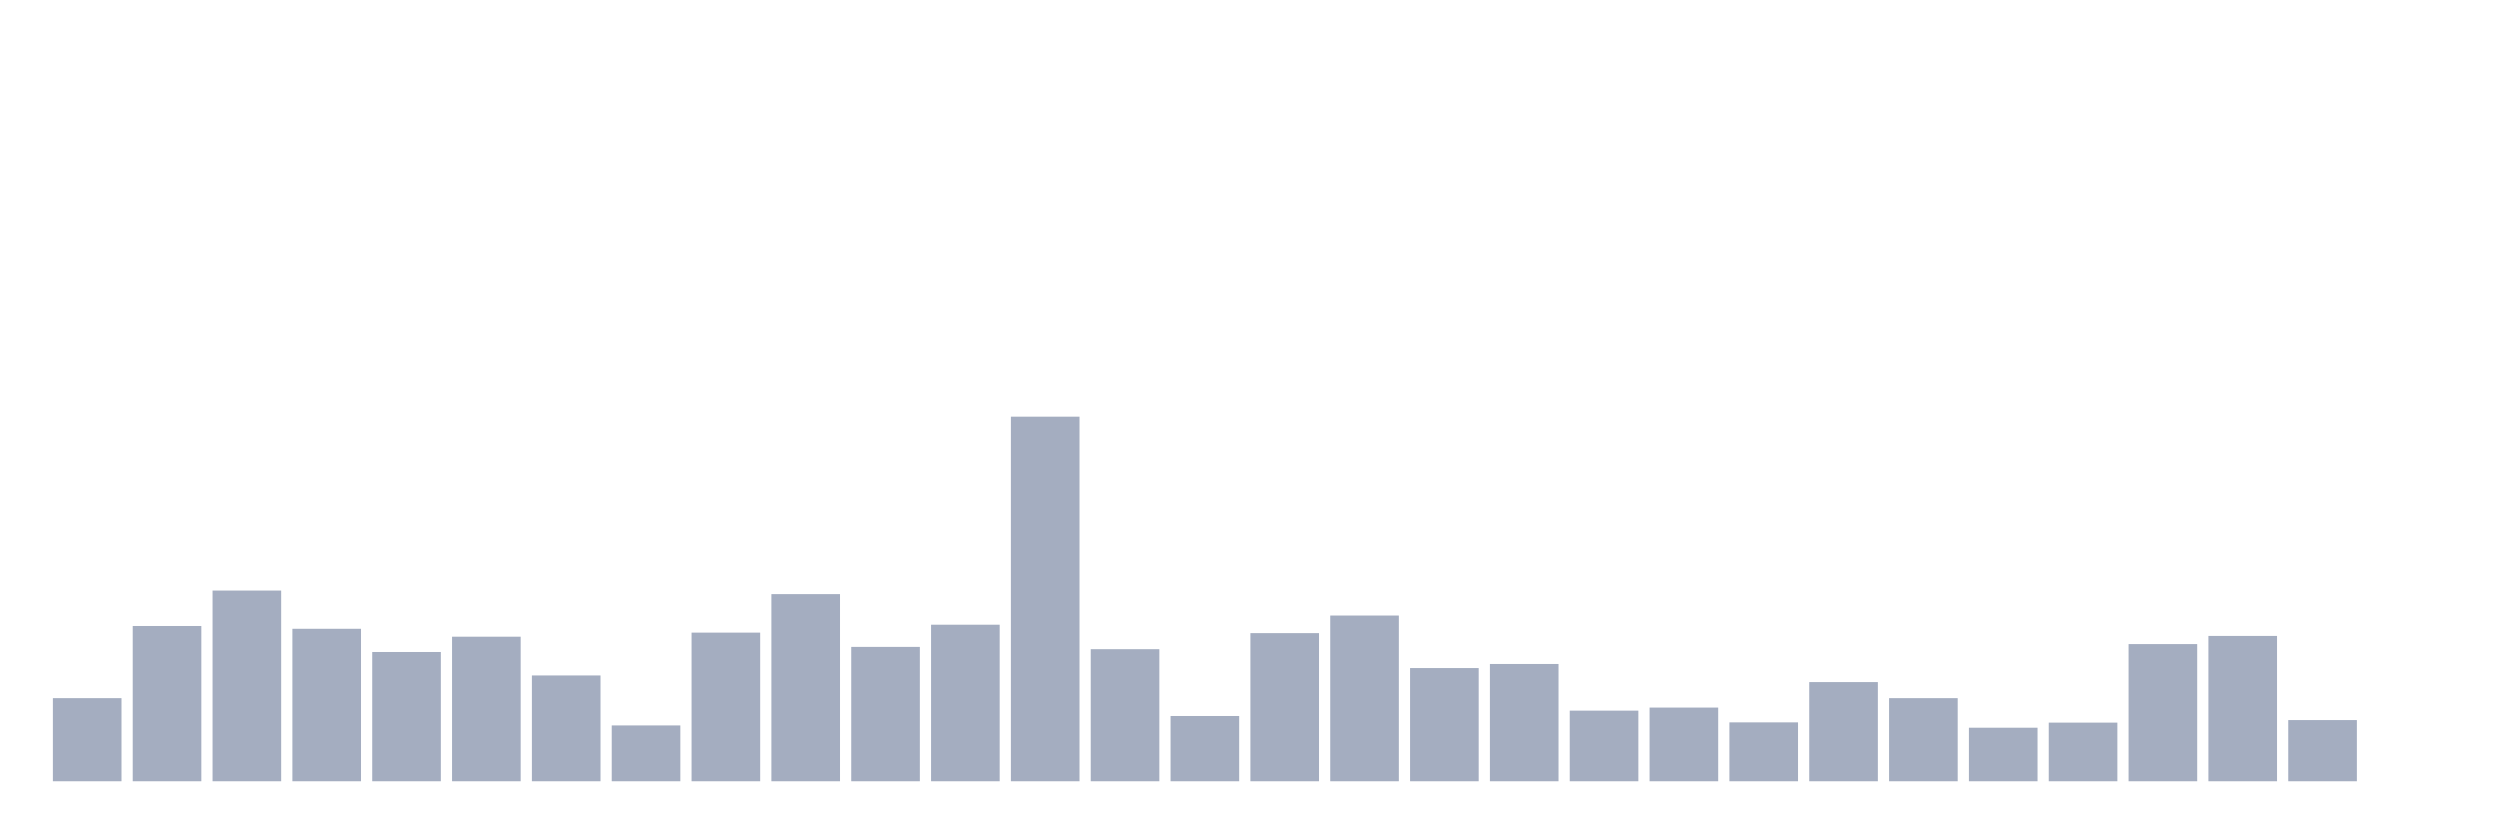 <svg xmlns="http://www.w3.org/2000/svg" viewBox="0 0 480 160"><g transform="translate(10,10)"><rect class="bar" x="0.153" width="13.175" y="124.042" height="15.958" fill="rgb(164,173,192)"></rect><rect class="bar" x="15.482" width="13.175" y="110.189" height="29.811" fill="rgb(164,173,192)"></rect><rect class="bar" x="30.81" width="13.175" y="103.385" height="36.615" fill="rgb(164,173,192)"></rect><rect class="bar" x="46.138" width="13.175" y="110.727" height="29.273" fill="rgb(164,173,192)"></rect><rect class="bar" x="61.466" width="13.175" y="115.182" height="24.818" fill="rgb(164,173,192)"></rect><rect class="bar" x="76.794" width="13.175" y="112.245" height="27.755" fill="rgb(164,173,192)"></rect><rect class="bar" x="92.123" width="13.175" y="119.685" height="20.315" fill="rgb(164,173,192)"></rect><rect class="bar" x="107.451" width="13.175" y="129.28" height="10.72" fill="rgb(164,173,192)"></rect><rect class="bar" x="122.779" width="13.175" y="111.462" height="28.538" fill="rgb(164,173,192)"></rect><rect class="bar" x="138.107" width="13.175" y="104.07" height="35.93" fill="rgb(164,173,192)"></rect><rect class="bar" x="153.436" width="13.175" y="114.203" height="25.797" fill="rgb(164,173,192)"></rect><rect class="bar" x="168.764" width="13.175" y="109.944" height="30.056" fill="rgb(164,173,192)"></rect><rect class="bar" x="184.092" width="13.175" y="70" height="70" fill="rgb(164,173,192)"></rect><rect class="bar" x="199.42" width="13.175" y="114.643" height="25.357" fill="rgb(164,173,192)"></rect><rect class="bar" x="214.748" width="13.175" y="127.469" height="12.531" fill="rgb(164,173,192)"></rect><rect class="bar" x="230.077" width="13.175" y="111.559" height="28.441" fill="rgb(164,173,192)"></rect><rect class="bar" x="245.405" width="13.175" y="108.182" height="31.818" fill="rgb(164,173,192)"></rect><rect class="bar" x="260.733" width="13.175" y="118.266" height="21.734" fill="rgb(164,173,192)"></rect><rect class="bar" x="276.061" width="13.175" y="117.483" height="22.517" fill="rgb(164,173,192)"></rect><rect class="bar" x="291.39" width="13.175" y="126.441" height="13.559" fill="rgb(164,173,192)"></rect><rect class="bar" x="306.718" width="13.175" y="125.853" height="14.147" fill="rgb(164,173,192)"></rect><rect class="bar" x="322.046" width="13.175" y="128.692" height="11.308" fill="rgb(164,173,192)"></rect><rect class="bar" x="337.374" width="13.175" y="120.958" height="19.042" fill="rgb(164,173,192)"></rect><rect class="bar" x="352.702" width="13.175" y="124.042" height="15.958" fill="rgb(164,173,192)"></rect><rect class="bar" x="368.031" width="13.175" y="129.72" height="10.28" fill="rgb(164,173,192)"></rect><rect class="bar" x="383.359" width="13.175" y="128.741" height="11.259" fill="rgb(164,173,192)"></rect><rect class="bar" x="398.687" width="13.175" y="113.664" height="26.336" fill="rgb(164,173,192)"></rect><rect class="bar" x="414.015" width="13.175" y="112.098" height="27.902" fill="rgb(164,173,192)"></rect><rect class="bar" x="429.344" width="13.175" y="128.252" height="11.748" fill="rgb(164,173,192)"></rect><rect class="bar" x="444.672" width="13.175" y="140" height="0" fill="rgb(164,173,192)"></rect></g></svg>